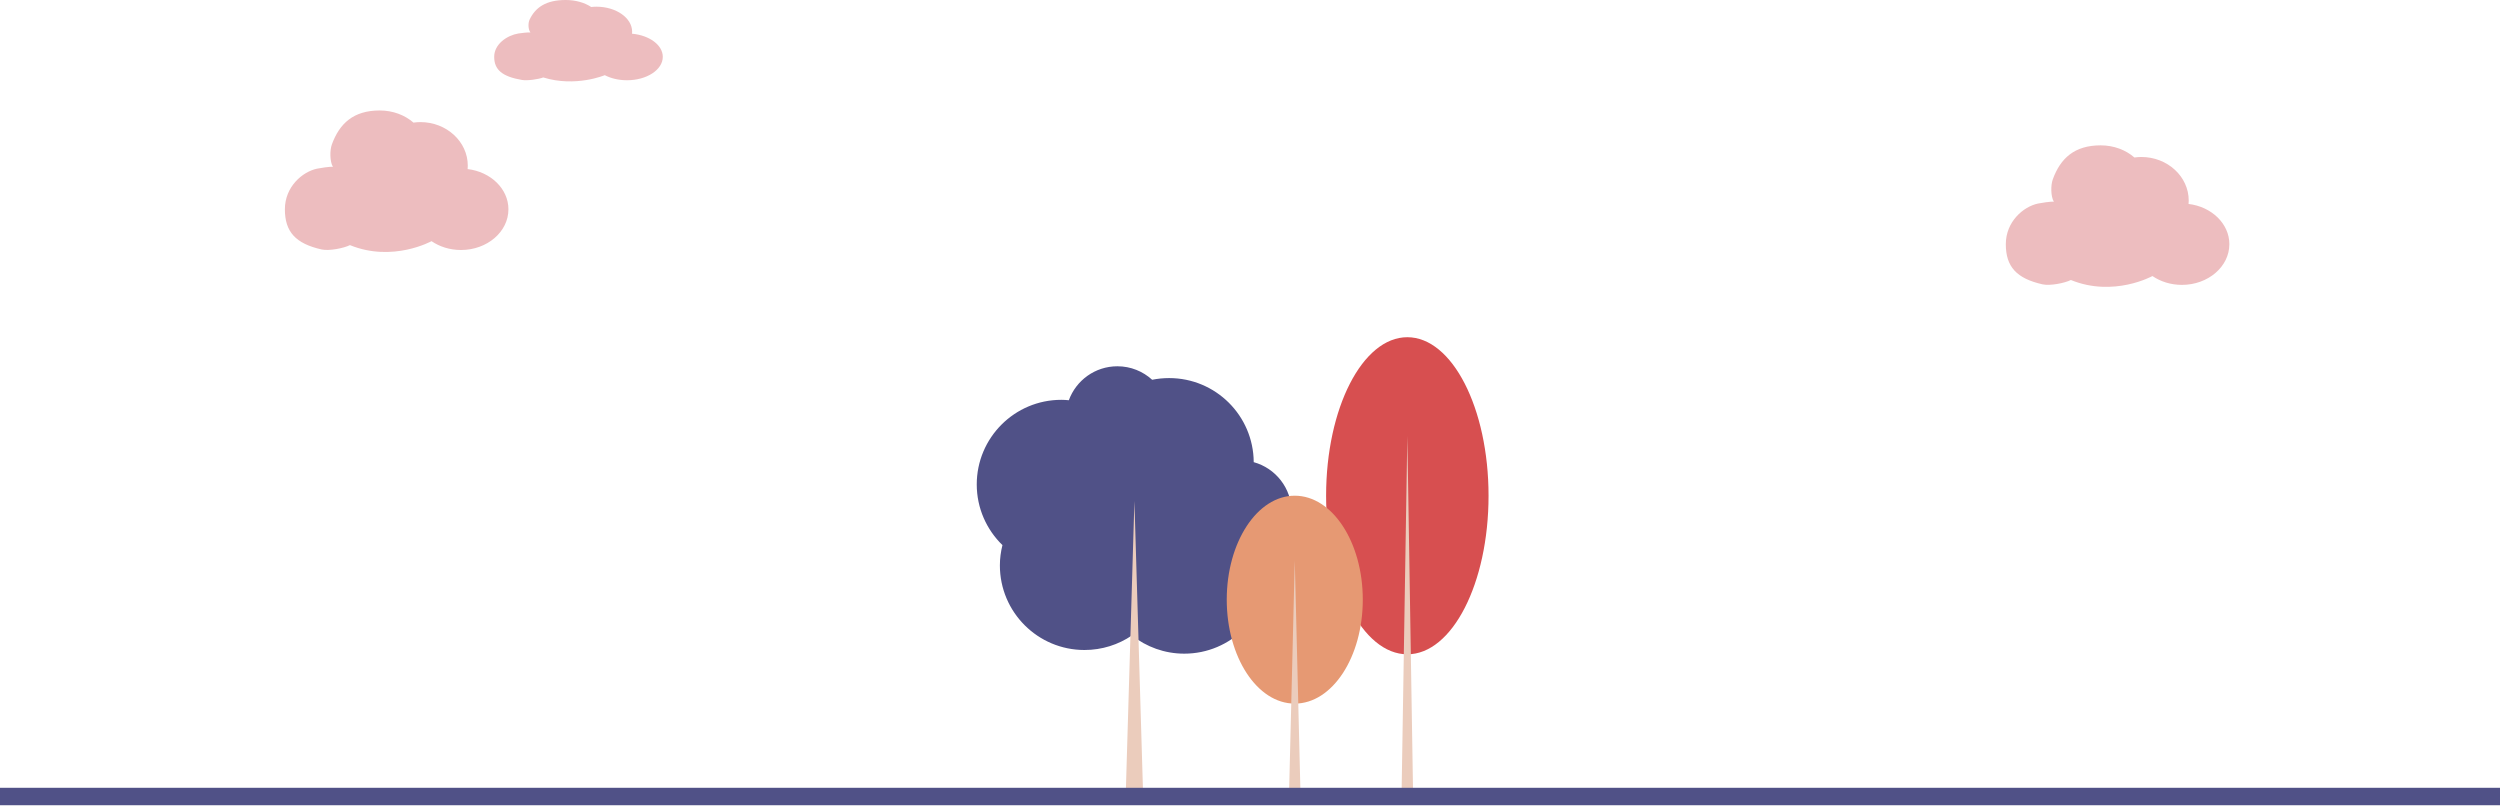 <svg width="430" height="139" viewBox="0 0 430 139" fill="none" xmlns="http://www.w3.org/2000/svg">
    <path d="M242.06 112.54C249.775 112.54 256.03 100.331 256.03 85.27C256.03 70.209 249.775 58 242.06 58C234.345 58 228.09 70.209 228.09 85.27C228.09 100.331 234.345 112.54 242.06 112.54Z" fill="#D74F50"/>
    <path d="M242.06 74.98L243.06 137.16H241.06L242.06 74.98Z" fill="#EBCCBC"/>
    <path d="M222.16 88.06C222.16 83.97 219.4 80.53 215.64 79.49C215.59 71.49 209.1 65.03 201.09 65.03C200.09 65.03 199.11 65.13 198.17 65.32C196.59 63.88 194.5 63 192.19 63C188.35 63 185.09 65.43 183.84 68.84C183.41 68.8 182.99 68.77 182.55 68.77C174.51 68.77 168 75.29 168 83.32C168 87.42 169.7 91.11 172.42 93.76C172.14 94.88 171.98 96.04 171.98 97.25C171.98 105.29 178.5 111.8 186.53 111.8C189.55 111.8 192.36 110.88 194.69 109.3C197.17 111.25 200.29 112.43 203.69 112.43C211.73 112.43 218.24 105.91 218.24 97.88C218.24 97.09 218.16 96.31 218.04 95.56C220.52 93.98 222.16 91.22 222.16 88.06Z" fill="#505187"/>
    <path d="M195.12 86.16L196.62 136.86H193.62L195.12 86.16Z" fill="#EBCCBC"/>
    <path d="M222.7 121.02C229.162 121.02 234.4 113.015 234.4 103.14C234.4 93.265 229.162 85.26 222.7 85.26C216.238 85.26 211 93.265 211 103.14C211 113.015 216.238 121.02 222.7 121.02Z" fill="#E69973"/>
    <path d="M222.7 96.4L223.7 137.16H221.7L222.7 96.4Z" fill="#EBCCBC"/>
    <path d="M-27 137H451" stroke="#505187" stroke-width="3"/>
    <path d="M376.43 35.08C376.45 34.89 376.46 34.7 376.46 34.5C376.46 30.36 372.81 27 368.3 27C367.9 27 367.5 27.04 367.12 27.09C365.64 25.8 363.59 25 361.31 25C356.81 25 354.4 27.22 353.08 30.85C352.72 31.83 352.71 33.76 353.26 34.7C352.79 34.62 351.02 34.91 350.53 35.01C348 35.55 345 38.13 345 42C345 45.87 346.84 47.9 351.33 48.91C352.6 49.19 355.11 48.7 356.19 48.16C363.55 51.17 370.22 47.48 370.22 47.48C371.61 48.43 373.37 49 375.29 49C379.79 49 383.45 45.87 383.45 42C383.45 38.47 380.39 35.55 376.43 35.08Z" fill="#EDBDBF"/>
    <path d="M80.43 29.08C80.45 28.89 80.46 28.7 80.46 28.5C80.46 24.36 76.81 21 72.3 21C71.9 21 71.5 21.04 71.12 21.09C69.64 19.8 67.59 19 65.31 19C60.81 19 58.4 21.22 57.08 24.85C56.72 25.83 56.71 27.76 57.26 28.7C56.79 28.62 55.02 28.91 54.53 29.01C52 29.55 49 32.13 49 36C49 39.87 50.84 41.9 55.33 42.91C56.6 43.19 59.11 42.7 60.19 42.16C67.55 45.17 74.22 41.48 74.22 41.48C75.61 42.43 77.37 43 79.29 43C83.79 43 87.45 39.87 87.45 36C87.45 32.47 84.39 29.55 80.43 29.08Z" fill="#EDBDBF"/>
    <path d="M108.705 5.797C108.72 5.688 108.728 5.579 108.728 5.464C108.728 3.083 105.975 1.15 102.573 1.15C102.272 1.15 101.97 1.173 101.683 1.202C100.567 0.46 99.021 0 97.301 0C93.907 0 92.09 1.277 91.094 3.365C90.823 3.928 90.815 5.038 91.23 5.579C90.875 5.533 89.54 5.7 89.171 5.757C87.263 6.068 85 7.552 85 9.777C85 12.003 86.388 13.171 89.774 13.752C90.732 13.913 92.625 13.631 93.44 13.32C98.991 15.052 104.022 12.929 104.022 12.929C105.07 13.476 106.397 13.803 107.846 13.803C111.24 13.803 114 12.003 114 9.777C114 7.747 111.692 6.068 108.705 5.797Z" fill="#EDBDBF"/>
</svg>
